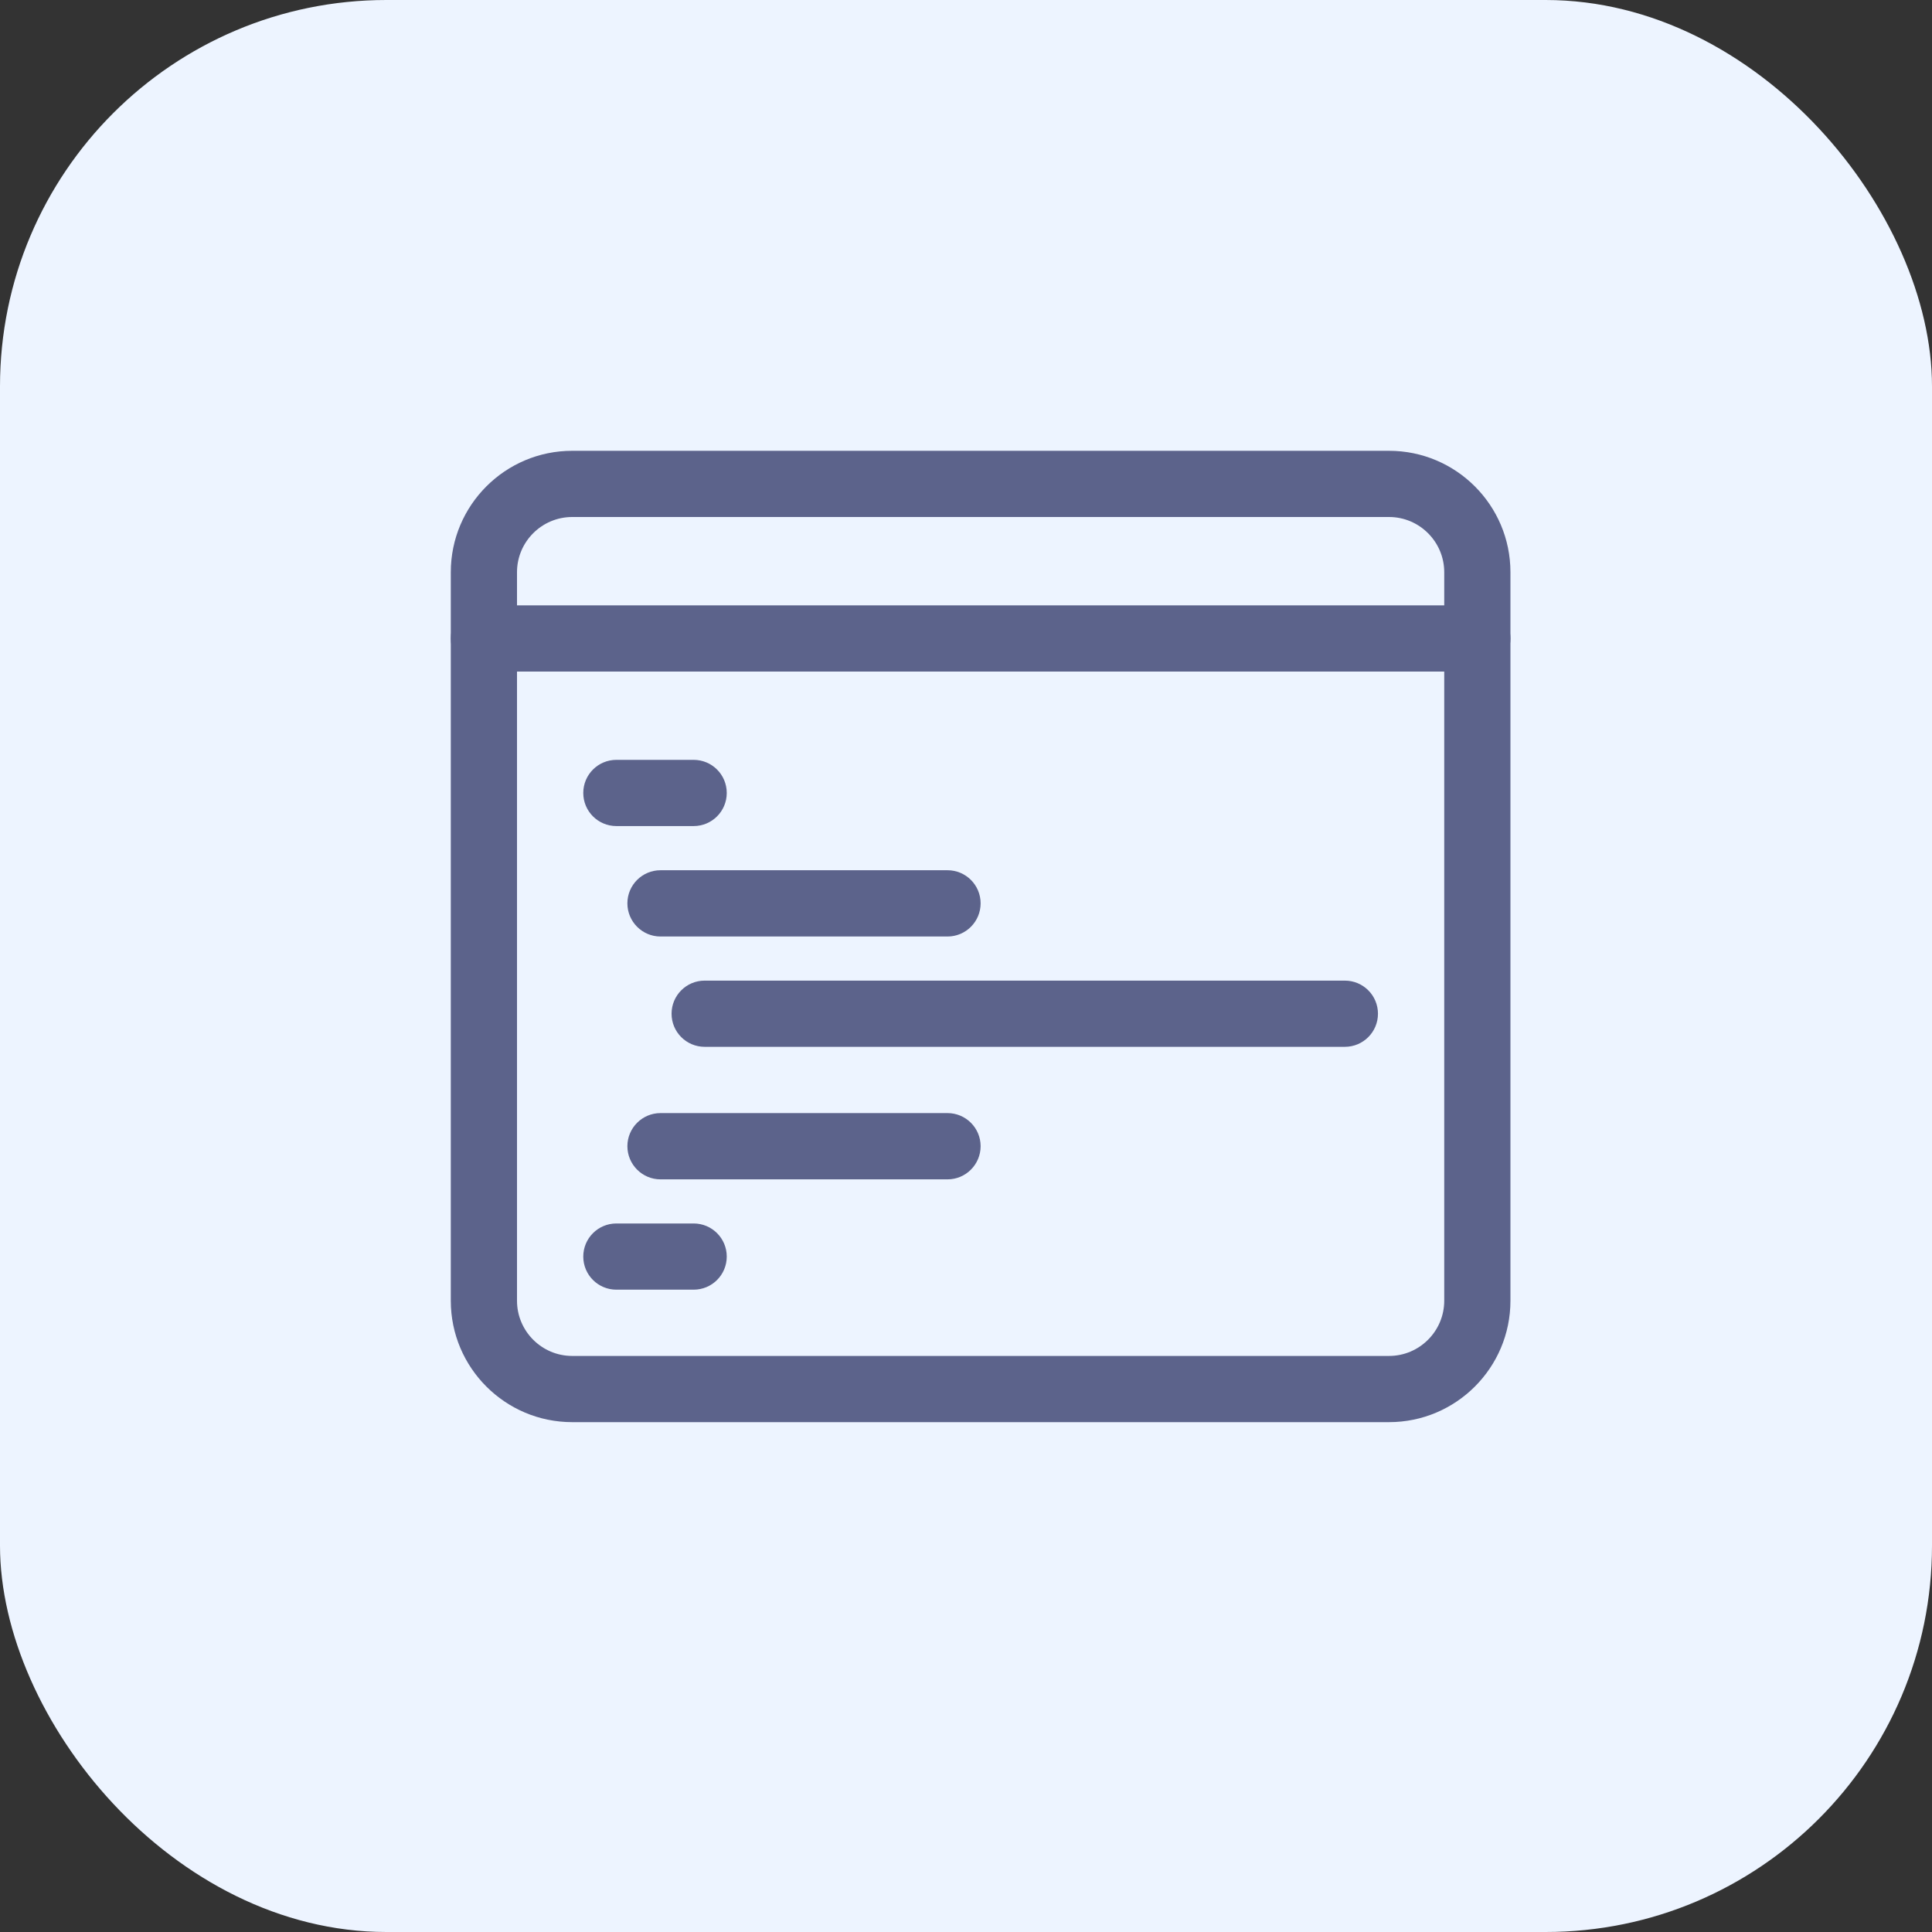 <svg width="30" height="30" viewBox="0 0 30 30" fill="none" xmlns="http://www.w3.org/2000/svg">
<rect x="0" y="0" width="30" height="30" fill="#333333" stroke="none"/>
<rect width="30" height="30" rx="6" fill="#EDF4FF"/>
<path d="M10.771 12.827H9.571C9.287 12.827 9.057 12.597 9.057 12.313C9.057 12.029 9.287 11.799 9.571 11.799H10.771C11.055 11.799 11.285 12.029 11.285 12.313C11.285 12.597 11.055 12.827 10.771 12.827Z" fill="#5C638B"/>
<path d="M10.771 20.026H9.571C9.287 20.026 9.057 19.796 9.057 19.512C9.057 19.228 9.287 18.998 9.571 18.998H10.771C11.055 18.998 11.285 19.228 11.285 19.512C11.285 19.796 11.055 20.026 10.771 20.026Z" fill="#5C638B"/>
<path d="M14.713 14.542H10.256C9.973 14.542 9.742 14.311 9.742 14.027C9.742 13.743 9.973 13.513 10.256 13.513H14.713C14.997 13.513 15.227 13.743 15.227 14.027C15.227 14.311 14.997 14.542 14.713 14.542Z" fill="#5C638B"/>
<path d="M20.883 16.255H10.942C10.658 16.255 10.428 16.025 10.428 15.741C10.428 15.457 10.658 15.227 10.942 15.227H20.883C21.167 15.227 21.397 15.457 21.397 15.741C21.397 16.025 21.167 16.255 20.883 16.255Z" fill="#5C638B"/>
<path d="M14.713 18.313H10.256C9.973 18.313 9.742 18.082 9.742 17.798C9.742 17.515 9.973 17.284 10.256 17.284H14.713C14.997 17.284 15.227 17.515 15.227 17.798C15.227 18.082 14.997 18.313 14.713 18.313Z" fill="#5C638B"/>
<path d="M21.569 22.083H8.885C7.845 22.083 7 21.238 7 20.198V8.885C7 7.845 7.845 7 8.885 7H21.569C22.609 7 23.454 7.845 23.454 8.885V20.198C23.454 21.238 22.609 22.083 21.569 22.083ZM8.885 8.028C8.413 8.028 8.028 8.413 8.028 8.885V20.198C8.028 20.67 8.413 21.055 8.885 21.055H21.569C22.041 21.055 22.426 20.67 22.426 20.198V8.885C22.426 8.413 22.041 8.028 21.569 8.028H8.885Z" fill="#5C638B"/>
<path d="M22.94 10.428H7.514C7.23 10.428 7 10.198 7 9.914C7 9.63 7.23 9.4 7.514 9.4H22.94C23.224 9.4 23.454 9.63 23.454 9.914C23.454 10.198 23.224 10.428 22.94 10.428Z" fill="#5C638B"/>
</svg>
